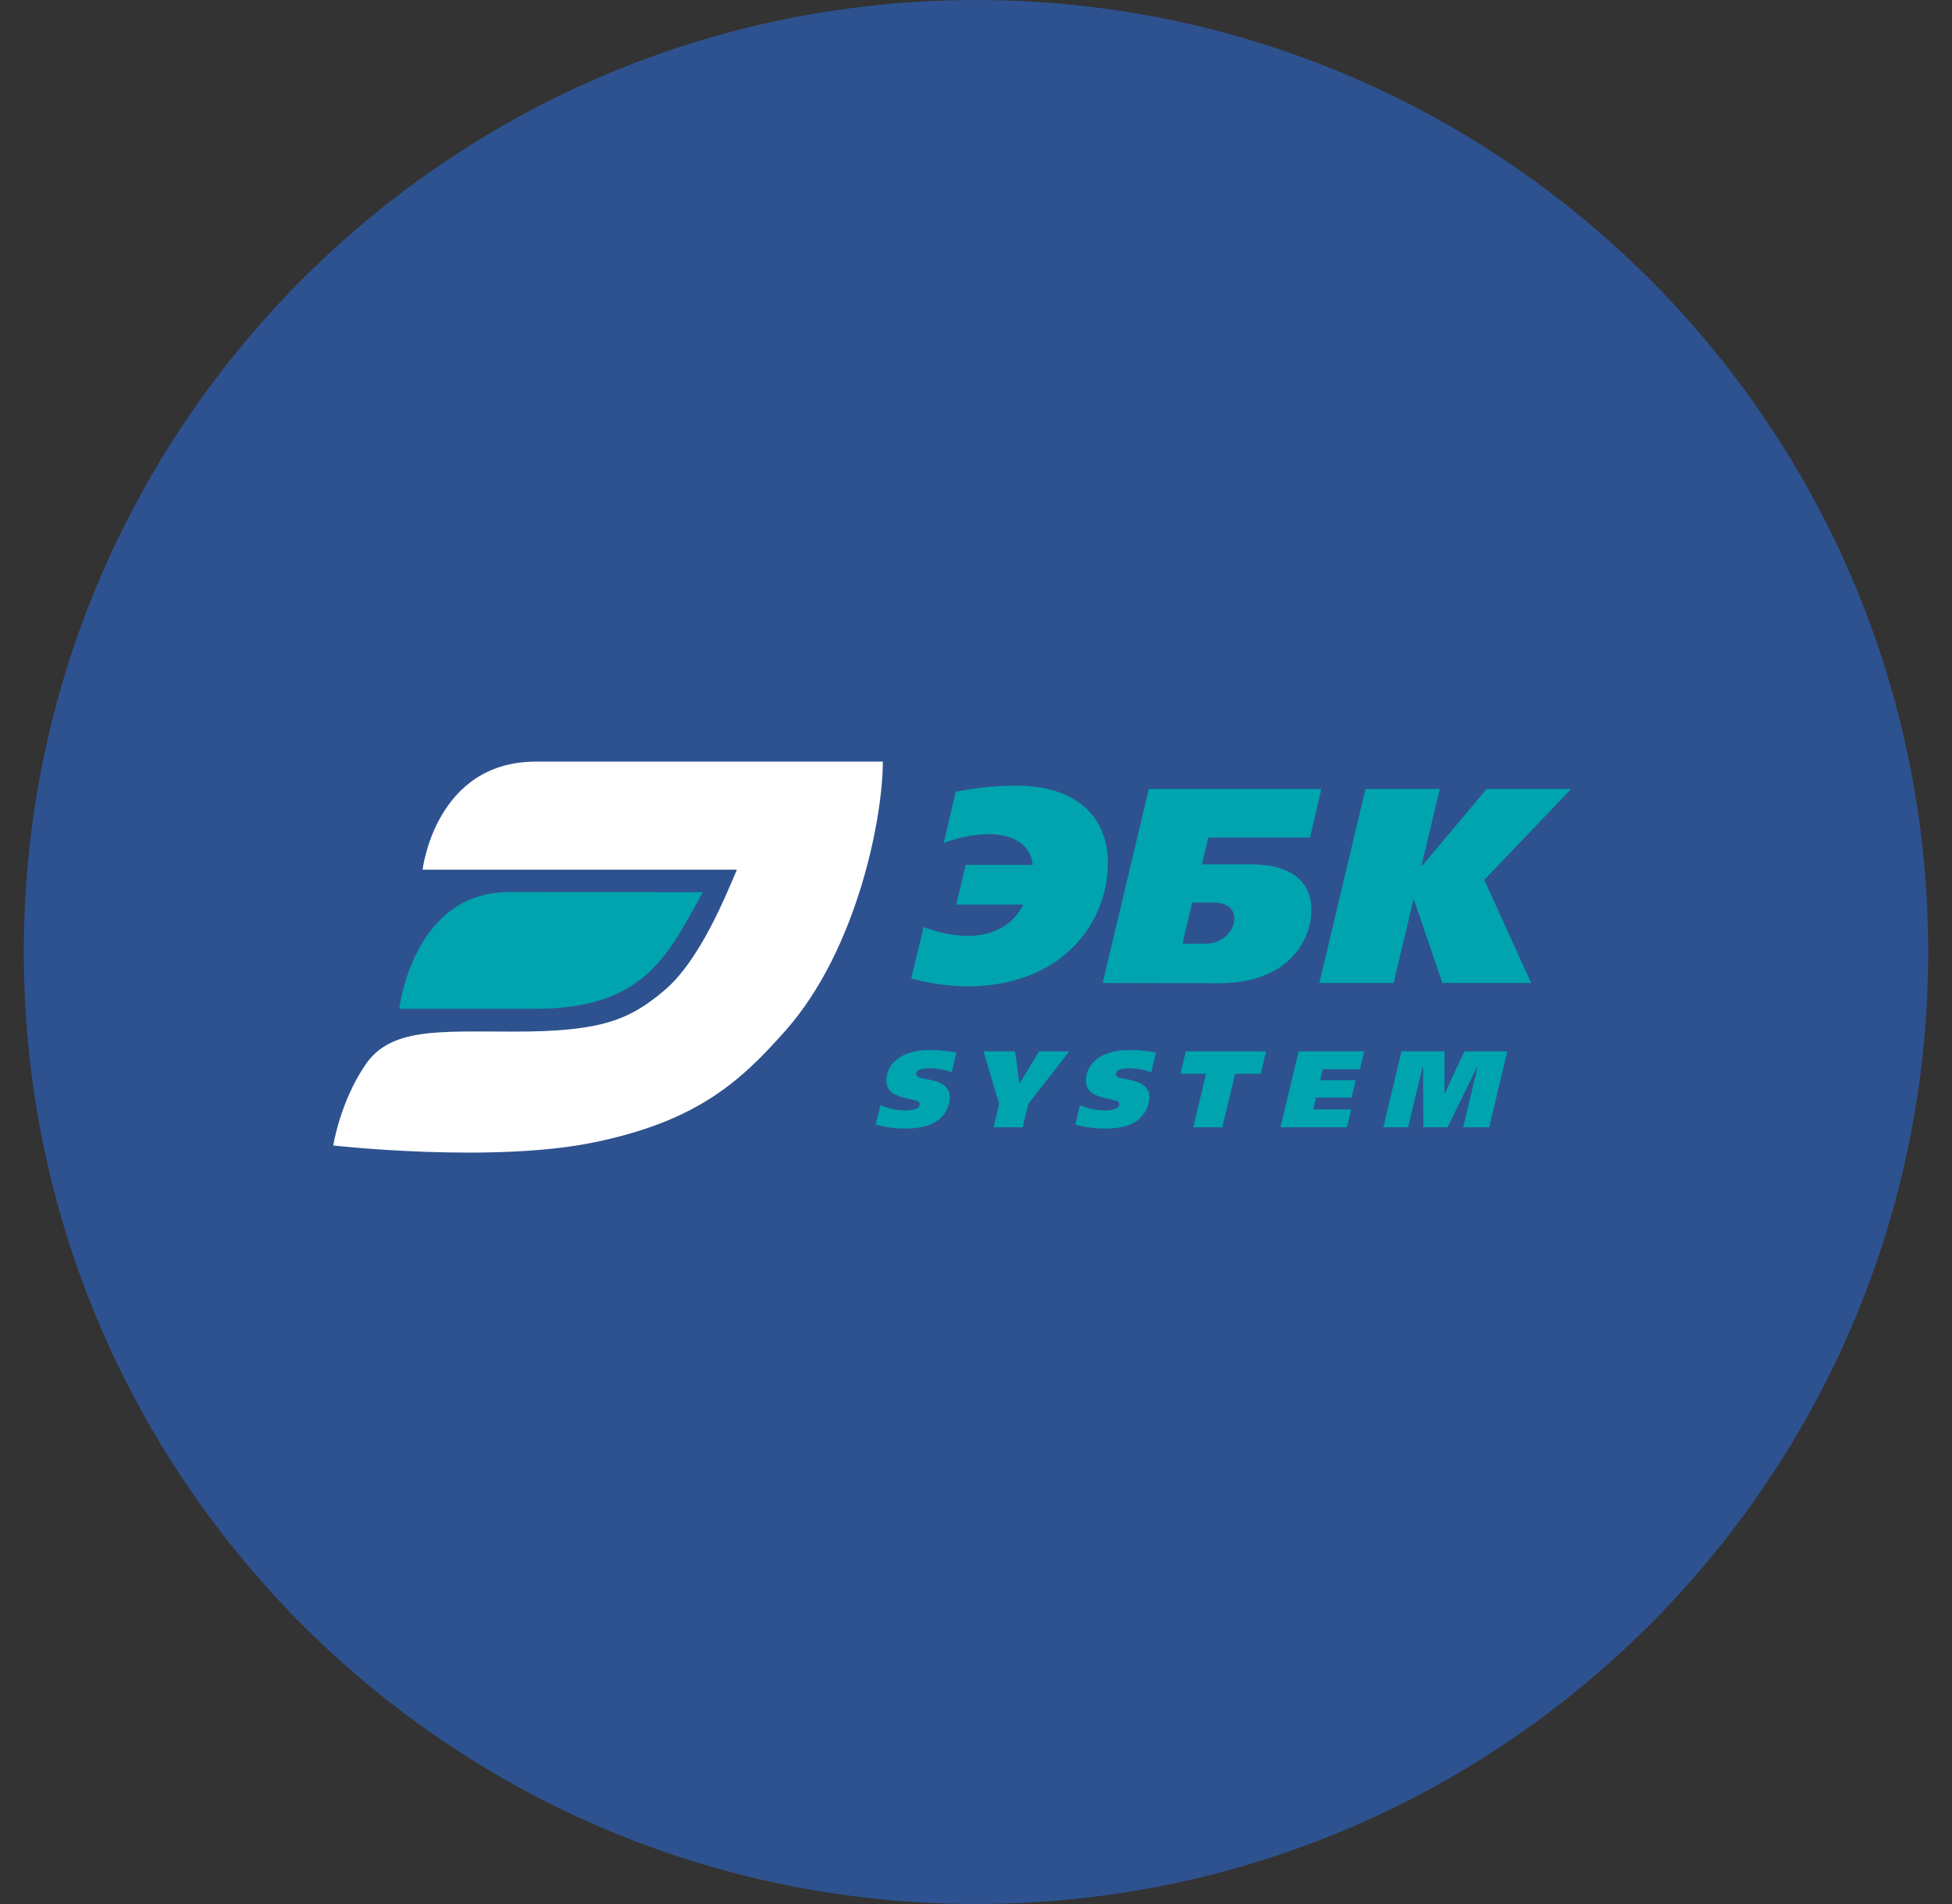 <svg xmlns="http://www.w3.org/2000/svg" width="41" height="40" fill="none"><rect width="100%" height="100%" fill="#333333" stroke="none"/><path fill="#2E528F" fill-rule="evenodd" d="M20.5 40c11.046 0 20-8.954 20-20s-8.954-20-20-20S.5 8.954.5 20s8.954 20 20 20z" clip-rule="evenodd"/><path fill="#00A4AF" fill-rule="evenodd" d="M21.692 18.17c-.057-.547-.6-.646-.938-.646a2.81 2.81 0 00-.932.186l.253-1.076.094-.018a6.4 6.4 0 011.185-.11c1.2 0 1.952.61 1.914 1.711-.045 1.263-1.043 2.504-2.946 2.504-.303 0-.697-.036-1.182-.164l.26-1.083c.315.128.668.187.936.187.506 0 .939-.216 1.158-.658h-1.409l.198-.833h1.409zm3.144 1.654h.495c.355 0 .585-.268.594-.512.007-.216-.151-.35-.419-.35h-.465l-.205.862zm2.919-3.249l-.24 1.02H25.38l-.136.564h1.019c1.065 0 1.297.541 1.28.995-.022.652-.524 1.509-1.967 1.502l-2.415-.005.969-4.076h3.626zm2.127 1.601h-.023l.382-1.6h-1.56l-.969 4.075h1.56l.41-1.73h.023l.592 1.73h1.863l-.984-2.166L33 16.575h-1.775l-1.343 1.601zm-9.893 4.349a1.402 1.402 0 00-.466-.082c-.098 0-.273.01-.277.118-.003.07.084.085.177.102l.015.003.008.002c.215.04.514.098.504.401a.645.645 0 01-.204.429c-.212.191-.547.211-.711.211-.28 0-.495-.043-.642-.084l.099-.405c.193.082.383.107.524.107.248 0 .299-.069.3-.126.003-.064-.061-.078-.12-.092l-.006-.001-.042-.01c-.3-.067-.54-.122-.53-.42.01-.294.27-.618.905-.618.162 0 .364.014.565.055l-.099.41zm1.491 1.157l.118-.49.86-1.104h-.632l-.407.667h-.009l-.088-.667h-.665l.33 1.104-.117.49h.61zm2.701-1.157a1.401 1.401 0 00-.466-.082c-.098 0-.273.01-.277.118-.002.07.085.085.177.102l.015.003.009.002c.214.04.514.098.503.401a.645.645 0 01-.204.429c-.211.191-.547.211-.711.211-.28 0-.495-.043-.642-.084l.099-.405c.193.082.383.107.524.107.248 0 .299-.069.3-.126.003-.064-.061-.078-.12-.092l-.006-.001-.042-.01c-.3-.067-.54-.122-.53-.42.01-.294.27-.618.905-.618.162 0 .364.014.565.055l-.099.41zm2.299.034l.112-.471h-1.686l-.112.471h.537l-.267 1.123h.61l.268-1.123h.538zm2.173-.471l-.088.375h-.781l-.056.23h.747l-.086.365h-.747l-.058.248h.797l-.09.376h-1.395l.38-1.594h1.377zm1.687 0h-.904l-.38 1.594h.52l.299-1.253h.016l.006 1.253h.508l.613-1.253h.014l-.299 1.253h.546l.38-1.594h-.902l-.406.872h-.012v-.872z" clip-rule="evenodd"/><path fill="#fff" fill-rule="evenodd" d="M8.876 18.27S9.141 16 11.256 16h7.287c0 1.212-.553 3.964-2.037 5.643-.953 1.08-1.862 1.904-4.004 2.351-2.143.45-5.502.071-5.502.071s.14-.91.673-1.693c.53-.785 1.536-.7 3.135-.7 1.815 0 2.408-.24 3.15-.869.742-.63 1.28-1.972 1.52-2.532H8.875z" clip-rule="evenodd"/><path fill="#00A4AF" fill-rule="evenodd" d="M8.386 21.194s.284-2.453 2.3-2.453l4.076.002c-.728 1.31-1.208 2.45-3.533 2.45H8.386z" clip-rule="evenodd"/></svg>